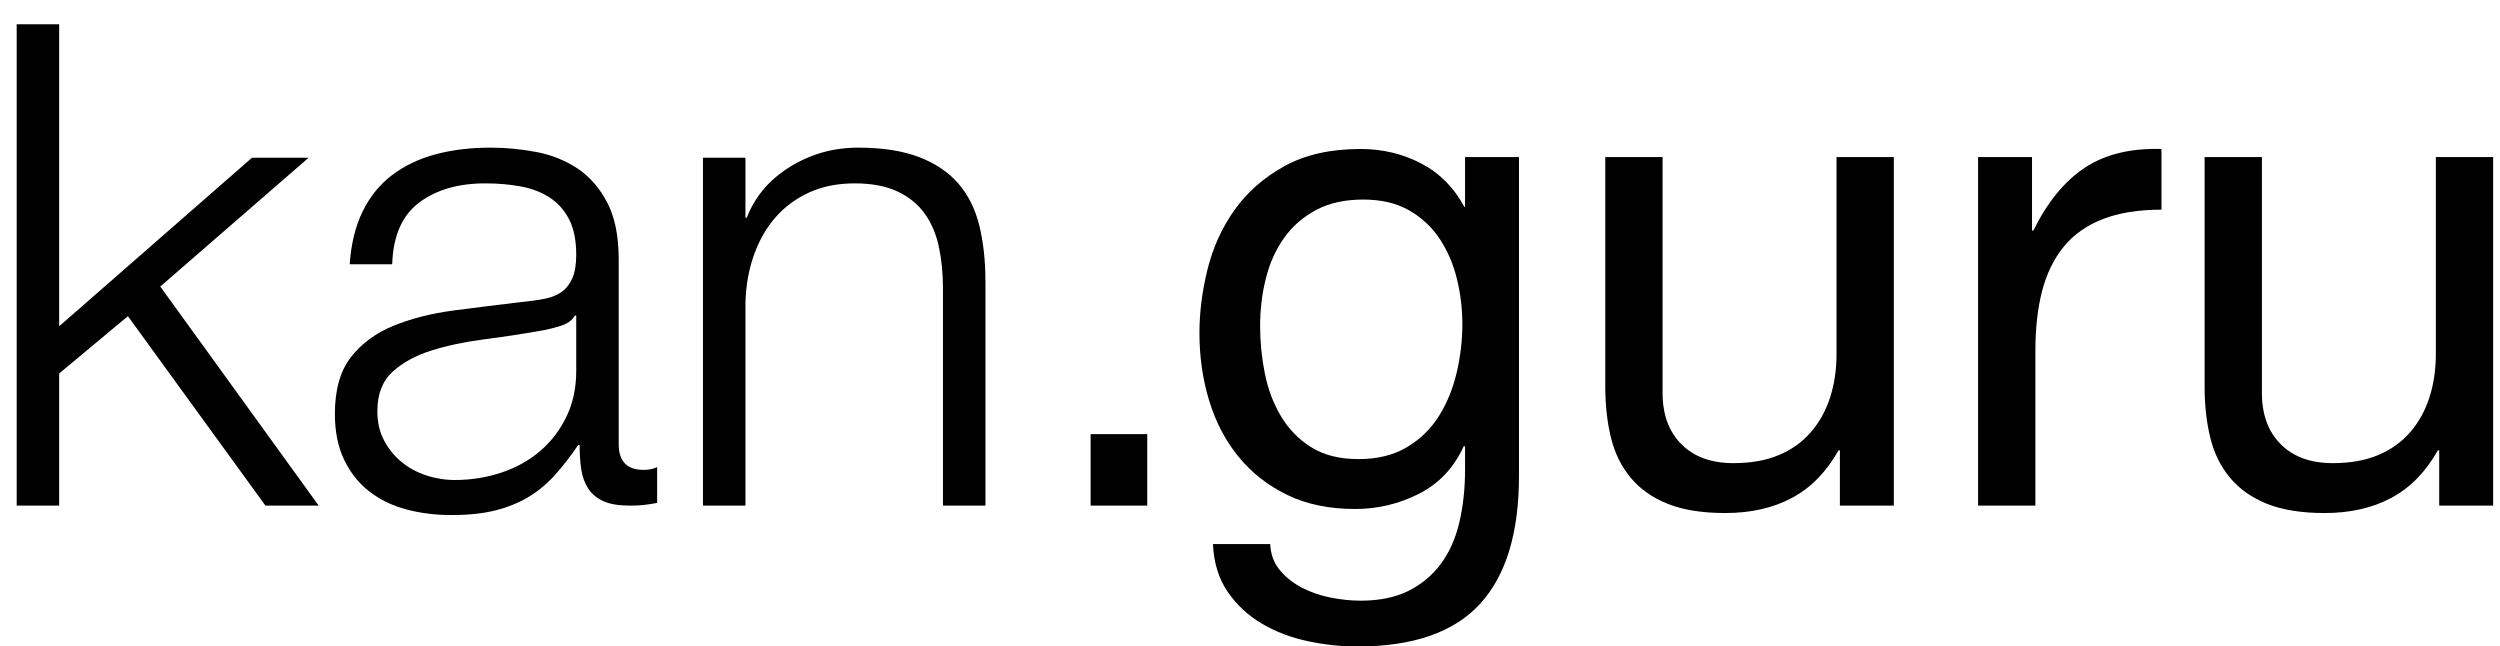 <?xml version="1.0" encoding="UTF-8" standalone="no"?>
<svg width="89px" height="23px" viewBox="0 0 89 23" version="1.1" xmlns="http://www.w3.org/2000/svg" xmlns:xlink="http://www.w3.org/1999/xlink">
    <!-- Generator: Sketch 48.2 (47327) - http://www.bohemiancoding.com/sketch -->
    <title>logo--kanguru</title>
    <desc>Created with Sketch.</desc>
    <defs></defs>
    <g id="Page-1" stroke="none" stroke-width="1" fill="none" fill-rule="evenodd">
        <g id="logo--kanguru" transform="translate(-1, -5)" fill="#000000">
            <path d="M1.594,5.864 L3.106,5.864 L3.106,16.616 L9.97,10.616 L11.986,10.616 L6.706,15.2 L12.346,23 L10.45,23 L5.554,16.256 L3.106,18.296 L3.106,23 L1.594,23 L1.594,5.864 Z M13.45,14.408 C13.498,13.688 13.65,13.064 13.906,12.536 C14.162,12.008 14.51,11.576 14.95,11.24 C15.39,10.904 15.906,10.656 16.498,10.496 C17.09,10.336 17.746,10.256 18.466,10.256 C19.01,10.256 19.554,10.308 20.098,10.412 C20.642,10.516 21.13,10.712 21.562,11 C21.994,11.288 22.346,11.692 22.618,12.212 C22.89,12.732 23.026,13.408 23.026,14.24 L23.026,20.816 C23.026,21.424 23.322,21.728 23.914,21.728 C24.09,21.728 24.25,21.696 24.394,21.632 L24.394,22.904 C24.218,22.936 24.062,22.96 23.926,22.976 C23.79,22.992 23.618,23 23.41,23 C23.026,23 22.718,22.948 22.486,22.844 C22.254,22.74 22.074,22.592 21.946,22.4 C21.818,22.208 21.734,21.98 21.694,21.716 C21.654,21.452 21.634,21.16 21.634,20.84 L21.586,20.84 C21.314,21.24 21.038,21.596 20.758,21.908 C20.478,22.22 20.166,22.48 19.822,22.688 C19.478,22.896 19.086,23.056 18.646,23.168 C18.206,23.28 17.682,23.336 17.074,23.336 C16.498,23.336 15.958,23.268 15.454,23.132 C14.95,22.996 14.51,22.78 14.134,22.484 C13.758,22.188 13.462,21.812 13.246,21.356 C13.03,20.9 12.922,20.36 12.922,19.736 C12.922,18.872 13.114,18.196 13.498,17.708 C13.882,17.22 14.39,16.848 15.022,16.592 C15.654,16.336 16.366,16.156 17.158,16.052 C17.95,15.948 18.754,15.848 19.57,15.752 C19.89,15.72 20.17,15.68 20.41,15.632 C20.65,15.584 20.85,15.5 21.01,15.38 C21.17,15.26 21.294,15.096 21.382,14.888 C21.47,14.68 21.514,14.408 21.514,14.072 C21.514,13.56 21.43,13.14 21.262,12.812 C21.094,12.484 20.862,12.224 20.566,12.032 C20.27,11.84 19.926,11.708 19.534,11.636 C19.142,11.564 18.722,11.528 18.274,11.528 C17.314,11.528 16.53,11.756 15.922,12.212 C15.314,12.668 14.994,13.4 14.962,14.408 L13.45,14.408 Z M21.514,16.232 L21.466,16.232 C21.37,16.408 21.186,16.536 20.914,16.616 C20.642,16.696 20.402,16.752 20.194,16.784 C19.554,16.896 18.894,16.996 18.214,17.084 C17.534,17.172 16.914,17.304 16.354,17.48 C15.794,17.656 15.334,17.908 14.974,18.236 C14.614,18.564 14.434,19.032 14.434,19.64 C14.434,20.024 14.51,20.364 14.662,20.66 C14.814,20.956 15.018,21.212 15.274,21.428 C15.53,21.644 15.826,21.808 16.162,21.92 C16.498,22.032 16.842,22.088 17.194,22.088 C17.77,22.088 18.322,22 18.85,21.824 C19.378,21.648 19.838,21.392 20.23,21.056 C20.622,20.72 20.934,20.312 21.166,19.832 C21.398,19.352 21.514,18.808 21.514,18.2 L21.514,16.232 Z M26.026,10.616 L27.538,10.616 L27.538,12.752 L27.586,12.752 C27.874,12 28.386,11.396 29.122,10.94 C29.858,10.484 30.666,10.256 31.546,10.256 C32.41,10.256 33.134,10.368 33.718,10.592 C34.302,10.816 34.77,11.132 35.122,11.54 C35.474,11.948 35.722,12.448 35.866,13.04 C36.01,13.632 36.082,14.296 36.082,15.032 L36.082,23 L34.57,23 L34.57,15.272 C34.57,14.744 34.522,14.252 34.426,13.796 C34.33,13.34 34.162,12.944 33.922,12.608 C33.682,12.272 33.358,12.008 32.95,11.816 C32.542,11.624 32.034,11.528 31.426,11.528 C30.818,11.528 30.278,11.636 29.806,11.852 C29.334,12.068 28.934,12.364 28.606,12.74 C28.278,13.116 28.022,13.564 27.838,14.084 C27.654,14.604 27.554,15.168 27.538,15.776 L27.538,23 L26.026,23 L26.026,10.616 Z M39.826,23 L39.826,20.456 L41.842,20.456 L41.842,23 L39.826,23 Z" id="kan."></path>
            <path d="M55.076,21.944 C55.076,23.976 54.612,25.496 53.684,26.504 C52.756,27.512 51.3,28.016 49.316,28.016 C48.74,28.016 48.152,27.952 47.552,27.824 C46.952,27.696 46.408,27.488 45.92,27.2 C45.432,26.912 45.028,26.536 44.708,26.072 C44.388,25.608 44.212,25.04 44.18,24.368 L46.22,24.368 C46.236,24.736 46.352,25.048 46.568,25.304 C46.784,25.56 47.048,25.768 47.36,25.928 C47.672,26.088 48.012,26.204 48.38,26.276 C48.748,26.348 49.1,26.384 49.436,26.384 C50.108,26.384 50.676,26.268 51.14,26.036 C51.604,25.804 51.988,25.484 52.292,25.076 C52.596,24.668 52.816,24.176 52.952,23.6 C53.088,23.024 53.156,22.392 53.156,21.704 L53.156,20.888 L53.108,20.888 C52.756,21.656 52.224,22.22 51.512,22.58 C50.8,22.94 50.044,23.12 49.244,23.12 C48.316,23.12 47.508,22.952 46.82,22.616 C46.132,22.28 45.556,21.828 45.092,21.26 C44.628,20.692 44.28,20.028 44.048,19.268 C43.816,18.508 43.7,17.704 43.7,16.856 C43.7,16.12 43.796,15.364 43.988,14.588 C44.18,13.812 44.5,13.108 44.948,12.476 C45.396,11.844 45.988,11.324 46.724,10.916 C47.46,10.508 48.364,10.304 49.436,10.304 C50.22,10.304 50.94,10.476 51.596,10.82 C52.252,11.164 52.764,11.68 53.132,12.368 L53.156,12.368 L53.156,10.592 L55.076,10.592 L55.076,21.944 Z M49.364,21.344 C50.036,21.344 50.608,21.204 51.08,20.924 C51.552,20.644 51.932,20.276 52.22,19.82 C52.508,19.364 52.72,18.848 52.856,18.272 C52.992,17.696 53.06,17.12 53.06,16.544 C53.06,16 52.996,15.464 52.868,14.936 C52.74,14.408 52.536,13.932 52.256,13.508 C51.976,13.084 51.612,12.744 51.164,12.488 C50.716,12.232 50.172,12.104 49.532,12.104 C48.876,12.104 48.316,12.228 47.852,12.476 C47.388,12.724 47.008,13.056 46.712,13.472 C46.416,13.888 46.2,14.368 46.064,14.912 C45.928,15.456 45.86,16.024 45.86,16.616 C45.86,17.176 45.916,17.736 46.028,18.296 C46.14,18.856 46.332,19.364 46.604,19.82 C46.876,20.276 47.236,20.644 47.684,20.924 C48.132,21.204 48.692,21.344 49.364,21.344 Z M68.42,23 L66.5,23 L66.5,21.032 L66.452,21.032 C66.02,21.8 65.468,22.364 64.796,22.724 C64.124,23.084 63.332,23.264 62.42,23.264 C61.604,23.264 60.924,23.156 60.38,22.94 C59.836,22.724 59.396,22.416 59.06,22.016 C58.724,21.616 58.488,21.14 58.352,20.588 C58.216,20.036 58.148,19.424 58.148,18.752 L58.148,10.592 L60.188,10.592 L60.188,18.992 C60.188,19.76 60.412,20.368 60.86,20.816 C61.308,21.264 61.924,21.488 62.708,21.488 C63.332,21.488 63.872,21.392 64.328,21.2 C64.784,21.008 65.164,20.736 65.468,20.384 C65.772,20.032 66,19.62 66.152,19.148 C66.304,18.676 66.38,18.16 66.38,17.6 L66.38,10.592 L68.42,10.592 L68.42,23 Z M71.42,10.592 L73.34,10.592 L73.34,13.208 L73.388,13.208 C73.884,12.2 74.492,11.456 75.212,10.976 C75.932,10.496 76.844,10.272 77.948,10.304 L77.948,12.464 C77.132,12.464 76.436,12.576 75.86,12.8 C75.284,13.024 74.82,13.352 74.468,13.784 C74.116,14.216 73.86,14.74 73.7,15.356 C73.54,15.972 73.46,16.68 73.46,17.48 L73.46,23 L71.42,23 L71.42,10.592 Z M89.756,23 L87.836,23 L87.836,21.032 L87.788,21.032 C87.356,21.8 86.804,22.364 86.132,22.724 C85.46,23.084 84.668,23.264 83.756,23.264 C82.94,23.264 82.26,23.156 81.716,22.94 C81.172,22.724 80.732,22.416 80.396,22.016 C80.06,21.616 79.824,21.14 79.688,20.588 C79.552,20.036 79.484,19.424 79.484,18.752 L79.484,10.592 L81.524,10.592 L81.524,18.992 C81.524,19.76 81.748,20.368 82.196,20.816 C82.644,21.264 83.26,21.488 84.044,21.488 C84.668,21.488 85.208,21.392 85.664,21.2 C86.12,21.008 86.5,20.736 86.804,20.384 C87.108,20.032 87.336,19.62 87.488,19.148 C87.64,18.676 87.716,18.16 87.716,17.6 L87.716,10.592 L89.756,10.592 L89.756,23 Z" id="guru"></path>
        </g>
    </g>
</svg>